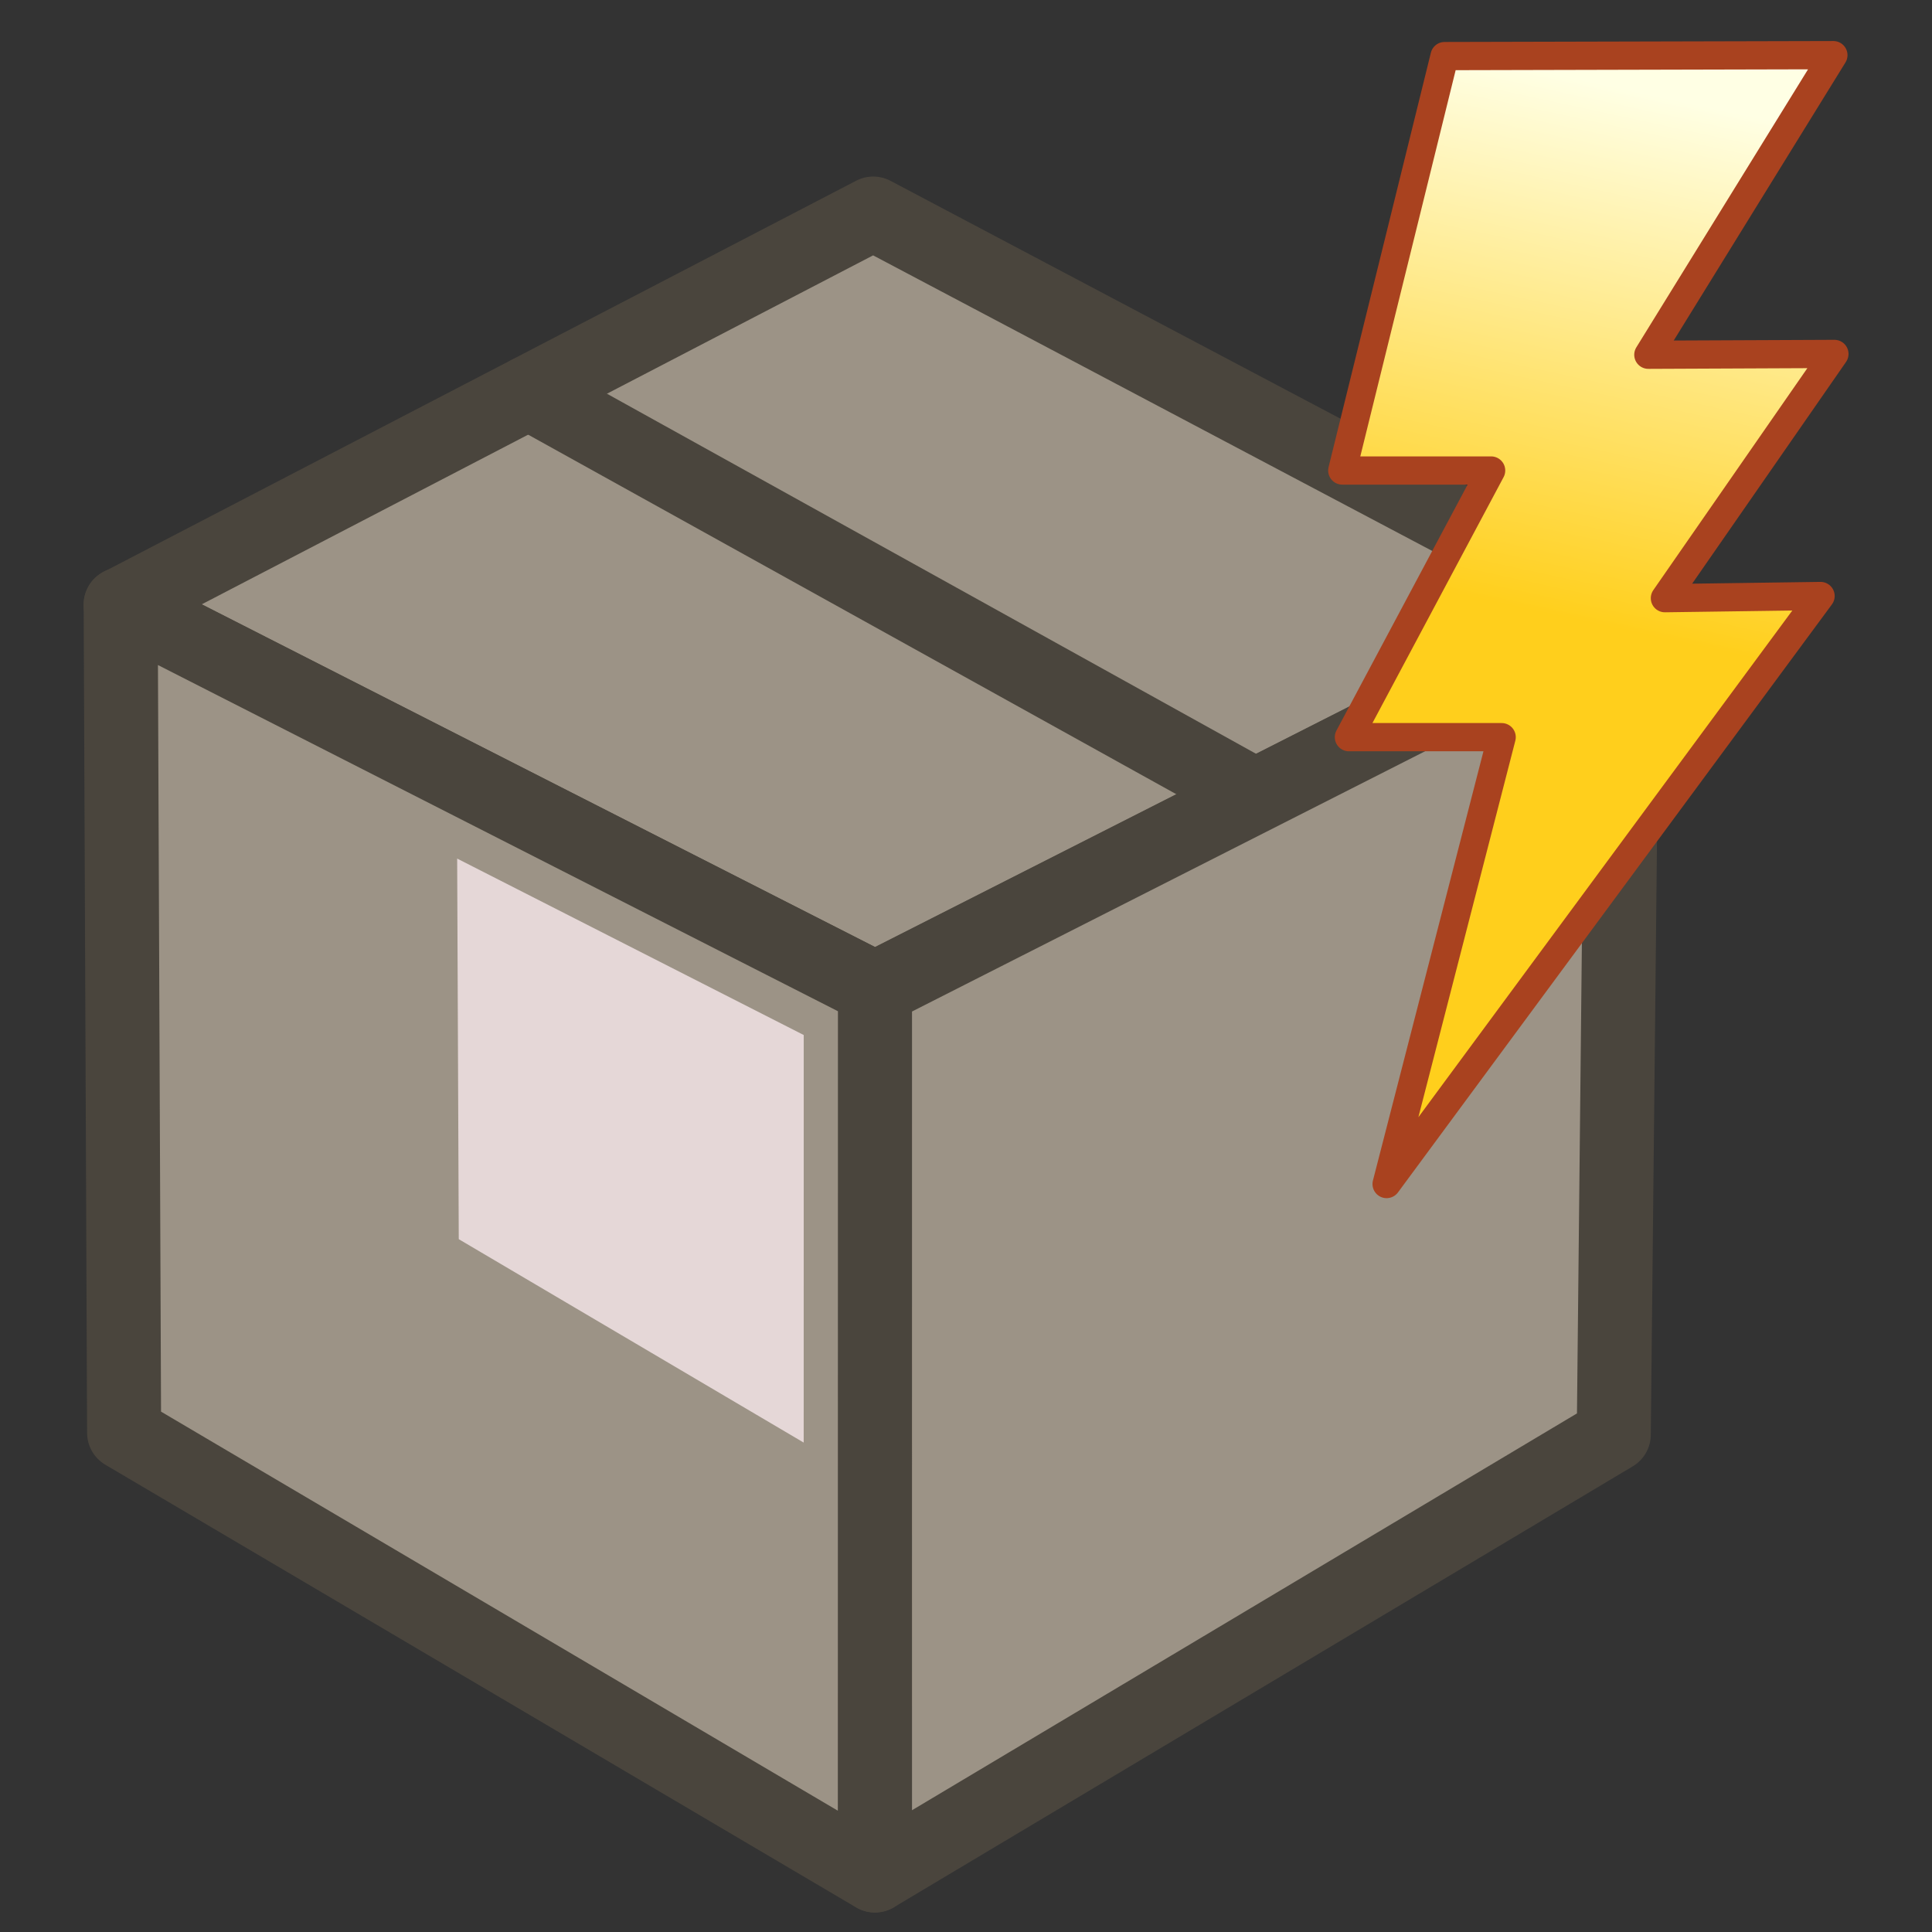 <?xml version="1.0" encoding="UTF-8" standalone="no"?>
<!-- Created with Inkscape (http://www.inkscape.org/) -->

<svg
   xmlns:dc="http://purl.org/dc/elements/1.1/"
   xmlns:cc="http://creativecommons.org/ns#"
   xmlns:rdf="http://www.w3.org/1999/02/22-rdf-syntax-ns#"
   xmlns:svg="http://www.w3.org/2000/svg"
   xmlns="http://www.w3.org/2000/svg"
   xmlns:xlink="http://www.w3.org/1999/xlink"
   xmlns:sodipodi="http://sodipodi.sourceforge.net/DTD/sodipodi-0.dtd"
   xmlns:inkscape="http://www.inkscape.org/namespaces/inkscape"
   width="48"
   height="48"
   viewBox="0 0 48 48"
   id="svg2"
   version="1.1"
   inkscape:version="0.92.3 (2405546, 2018-03-11)"
   sodipodi:docname="QuickLoadAspect.svg">
  <rect x="0" y="0" width="48" height="48" fill="#333333" stroke="none"/>
  <defs
     id="defs4">
    <marker
       inkscape:stockid="TriangleOutS"
       orient="auto"
       refY="0.0"
       refX="0.0"
       id="TriangleOutS"
       style="overflow:visible"
       inkscape:isstock="true">
      <path
         id="path1217"
         d="M 5.77,0.0 L -2.88,5.0 L -2.88,-5.0 L 5.77,0.0 z "
         style="fill-rule:evenodd;stroke:#e01d18;stroke-width:1pt;stroke-opacity:1;fill:#e01d18;fill-opacity:1"
         transform="scale(0.2)" />
    </marker>
    <marker
       inkscape:stockid="Arrow2Send"
       orient="auto"
       refY="0.0"
       refX="0.0"
       id="Arrow2Send"
       style="overflow:visible;"
       inkscape:isstock="true">
      <path
         id="path1102"
         style="fill-rule:evenodd;stroke-width:0.625;stroke-linejoin:round;stroke:#e01d18;stroke-opacity:1;fill:#e01d18;fill-opacity:1"
         d="M 8.719,4.034 L -2.207,0.016 L 8.719,-4.002 C 6.973,-1.63 6.983,1.616 8.719,4.034 z "
         transform="scale(0.3) rotate(180) translate(-2.3,0)" />
    </marker>
    <marker
       inkscape:stockid="Arrow2Sstart"
       orient="auto"
       refY="0.0"
       refX="0.0"
       id="Arrow2Sstart"
       style="overflow:visible"
       inkscape:isstock="true">
      <path
         id="path1099"
         style="fill-rule:evenodd;stroke-width:0.625;stroke-linejoin:round;stroke:#000000;stroke-opacity:1;fill:#000000;fill-opacity:1"
         d="M 8.719,4.034 L -2.207,0.016 L 8.719,-4.002 C 6.973,-1.63 6.983,1.616 8.719,4.034 z "
         transform="scale(0.3) translate(-2.3,0)" />
    </marker>
    <linearGradient
       id="linearGradient12654">
      <stop
         id="stop12656"
         offset="0"
         style="stop-color:#779fc9;stop-opacity:0.554;" />
      <stop
         id="stop12658"
         offset="1"
         style="stop-color:#779fc9;stop-opacity:0;" />
    </linearGradient>
    <linearGradient
       id="linearGradient12583">
      <stop
         id="stop12585"
         offset="0"
         style="stop-color:#ffffff;stop-opacity:0.509;" />
      <stop
         id="stop12587"
         offset="1"
         style="stop-color:#ffffff;stop-opacity:0;" />
    </linearGradient>
    <linearGradient
       id="linearGradient12575">
      <stop
         id="stop12577"
         offset="0"
         style="stop-color:#ffffff;stop-opacity:0.679;" />
      <stop
         id="stop12579"
         offset="1"
         style="stop-color:#ffffff;stop-opacity:0;" />
    </linearGradient>
    <linearGradient
       id="linearGradient12567">
      <stop
         id="stop12569"
         offset="0"
         style="stop-color:#ffffff;stop-opacity:0.812;" />
      <stop
         id="stop12571"
         offset="1"
         style="stop-color:#ffffff;stop-opacity:0;" />
    </linearGradient>
    <linearGradient
       id="linearGradient12058">
      <stop
         id="stop12060"
         offset="0"
         style="stop-color:#577384;stop-opacity:1;" />
      <stop
         id="stop12062"
         offset="1"
         style="stop-color:#b5c0ca;stop-opacity:1;" />
    </linearGradient>
    <linearGradient
       id="linearGradient11914">
      <stop
         id="stop11916"
         offset="0"
         style="stop-color:#ffffff;stop-opacity:0.795;" />
      <stop
         style="stop-color:#ffffff;stop-opacity:0.855;"
         offset="0.028"
         id="stop11924" />
      <stop
         style="stop-color:#ffffff;stop-opacity:0.251;"
         offset="0.121"
         id="stop11922" />
      <stop
         id="stop11918"
         offset="1"
         style="stop-color:#ffffff;stop-opacity:0.25;" />
    </linearGradient>
    <linearGradient
       id="linearGradient11843">
      <stop
         id="stop11845"
         offset="0"
         style="stop-color:#b10000;stop-opacity:1;" />
      <stop
         id="stop11847"
         offset="1"
         style="stop-color:#ff7c75;stop-opacity:1;" />
    </linearGradient>
    <linearGradient
       id="linearGradient11835">
      <stop
         id="stop11837"
         offset="0"
         style="stop-color:#9c0000;stop-opacity:1;" />
      <stop
         id="stop11839"
         offset="1"
         style="stop-color:#ff8773;stop-opacity:1;" />
    </linearGradient>
    <linearGradient
       id="linearGradient11751">
      <stop
         id="stop11753"
         offset="0"
         style="stop-color:#b43e3e;stop-opacity:1;" />
      <stop
         id="stop11755"
         offset="1"
         style="stop-color:#ffffff;stop-opacity:1;" />
    </linearGradient>
    <inkscape:path-effect
       is_visible="true"
       id="path-effect11747"
       effect="spiro" />
    <inkscape:path-effect
       is_visible="true"
       id="path-effect11743"
       effect="spiro" />
    <linearGradient
       id="linearGradient5995">
      <stop
         id="stop5997"
         offset="0"
         style="stop-color:#665f5f;stop-opacity:1;" />
      <stop
         id="stop5999"
         offset="1"
         style="stop-color:#ffffff;stop-opacity:1;" />
    </linearGradient>
    <linearGradient
       id="linearGradient5985">
      <stop
         id="stop5987"
         offset="0"
         style="stop-color:#ffffff;stop-opacity:1;" />
      <stop
         id="stop5989"
         offset="1"
         style="stop-color:#868686;stop-opacity:1;" />
    </linearGradient>
    <marker
       style="overflow:visible"
       id="TriangleOutL"
       refX="0.0"
       refY="0.0"
       orient="auto"
       inkscape:stockid="TriangleOutL">
      <path
         transform="scale(0.8)"
         style="fill-rule:evenodd;stroke:#000000;stroke-width:1.0pt;marker-start:none"
         d="M 5.77,0.0 L -2.88,5.0 L -2.88,-5.0 L 5.77,0.0 z "
         id="path3997" />
    </marker>
    <linearGradient
       id="linearGradient3856">
      <stop
         id="stop3858"
         offset="0"
         style="stop-color:#ffffff;stop-opacity:1;" />
      <stop
         style="stop-color:#cfcfcf;stop-opacity:1;"
         offset="0.514"
         id="stop3874" />
      <stop
         id="stop3860"
         offset="1"
         style="stop-color:#787878;stop-opacity:1;" />
    </linearGradient>
    <marker
       style="overflow:visible"
       id="TriangleInL"
       refX="0"
       refY="0"
       orient="auto"
       inkscape:stockid="TriangleInL">
      <path
         transform="scale(-0.8,-0.8)"
         style="fill-rule:evenodd;stroke:#000000;stroke-width:1pt;marker-start:none"
         d="m 5.77,0 -8.65,5 0,-10 8.65,5 z"
         id="path6916"
         inkscape:connector-curvature="0" />
    </marker>
    <marker
       style="overflow:visible"
       id="TriangleOutL-6"
       refX="0"
       refY="0"
       orient="auto"
       inkscape:stockid="TriangleOutL">
      <path
         transform="scale(0.8,0.8)"
         style="fill-rule:evenodd;stroke:#000000;stroke-width:1pt;marker-start:none"
         d="m 5.77,0 -8.65,5 0,-10 8.65,5 z"
         id="path6925"
         inkscape:connector-curvature="0" />
    </marker>
    <marker
       style="overflow:visible"
       id="TriangleOutL-4"
       refX="0"
       refY="0"
       orient="auto"
       inkscape:stockid="TriangleOutL">
      <path
         transform="scale(0.8,0.8)"
         style="fill-rule:evenodd;stroke:#000000;stroke-width:1pt;marker-start:none"
         d="m 5.77,0 -8.65,5 0,-10 8.65,5 z"
         id="path3997-9"
         inkscape:connector-curvature="0" />
    </marker>
    <linearGradient
       gradientUnits="userSpaceOnUse"
       y2="4"
       x2="14"
       y1="4"
       x1="2"
       id="linearGradient3862"
       xlink:href="#linearGradient3856"
       inkscape:collect="always" />
    <linearGradient
       gradientTransform="matrix(0,-0.81,0.81,0,3.794,16.364)"
       gradientUnits="userSpaceOnUse"
       y2="10.587"
       x2="4.229"
       y1="0.741"
       x1="18.19"
       id="linearGradient11841-2"
       xlink:href="#linearGradient11835-2"
       inkscape:collect="always" />
    <linearGradient
       id="linearGradient11835-2">
      <stop
         id="stop11837-8"
         offset="0"
         style="stop-color:#009c33;stop-opacity:1;" />
      <stop
         id="stop11839-7"
         offset="1"
         style="stop-color:#77eb51;stop-opacity:1;" />
    </linearGradient>
    <linearGradient
       gradientUnits="userSpaceOnUse"
       y2="1.63"
       x2="4.394"
       y1="12.938"
       x1="12.369"
       id="linearGradient11849-4"
       xlink:href="#linearGradient11835-2"
       inkscape:collect="always" />
    <linearGradient
       y2="6.103"
       x2="1.174"
       y1="14.82"
       x1="10.893"
       gradientUnits="userSpaceOnUse"
       id="linearGradient12229-5"
       xlink:href="#linearGradient12058-27"
       inkscape:collect="always" />
    <linearGradient
       id="linearGradient12058-27">
      <stop
         id="stop12060-82"
         offset="0"
         style="stop-color:#d20700;stop-opacity:1;" />
      <stop
         id="stop12062-0"
         offset="1"
         style="stop-color:#ff4a4a;stop-opacity:1;" />
    </linearGradient>
    <linearGradient
       id="linearGradient4670"
       inkscape:collect="always">
      <stop
         id="stop4666"
         offset="0"
         style="stop-color:#f2f3f3;stop-opacity:1" />
      <stop
         id="stop4668"
         offset="1"
         style="stop-color:#b0b0b0;stop-opacity:1" />
    </linearGradient>
    <inkscape:perspective
       id="perspective3811"
       inkscape:persp3d-origin="115.23818 : 166.15741 : 1"
       inkscape:vp_z="341.40374 : 621.73587 : 1"
       inkscape:vp_y="0 : 999.99994 : 0"
       inkscape:vp_x="-182.84216 : 306.81495 : 1"
       sodipodi:type="inkscape:persp3d" />
    <linearGradient
       gradientTransform="matrix(1,0,0,0.995,-0.016,0.669)"
       gradientUnits="userSpaceOnUse"
       y2="90.376"
       x2="130.951"
       y1="90.376"
       x1="59.801"
       id="linearGradient4696"
       xlink:href="#linearGradient4670"
       inkscape:collect="always" />
    <inkscape:path-effect
       effect="envelope"
       id="path-effect5216"
       is_visible="true"
       yy="false"
       xx="true"
       bendpath1="m 15.143,64.813 95.886,0"
       bendpath2="m 111.029,64.813 0,166.739"
       bendpath3="m 15.143,231.552 95.886,0"
       bendpath4="m 15.143,64.813 0,166.739" />
    <inkscape:path-effect
       effect="envelope"
       id="path-effect5206"
       is_visible="true"
       yy="false"
       xx="true"
       bendpath1="M 60.99,1026.103 H 77.752"
       bendpath2="m 79.068,1032.522 -9.416,4.825"
       bendpath3="M 60.99,1033.196 H 77.752"
       bendpath4="m 69.619,1027.475 -9.472,4.934"
       bendpath2-nodetypes="cc"
       bendpath4-nodetypes="cc" />
    <inkscape:path-effect
       effect="envelope"
       id="path-effect5193"
       is_visible="true"
       yy="false"
       xx="true"
       bendpath1="M 69.671,1037.361 H 79.283"
       bendpath2="m 79.072,1032.525 -0.035,10.604"
       bendpath3="M 69.671,1048.89 H 79.283"
       bendpath4="m 69.671,1037.361 -0.04,11.259"
       bendpath2-nodetypes="cc"
       bendpath4-nodetypes="cc" />
    <inkscape:path-effect
       effect="envelope"
       id="path-effect57"
       is_visible="true"
       yy="false"
       xx="true"
       bendpath1="m 60.212,1032.755 h 9.61"
       bendpath2="m 69.647,1037.351 v 11.284"
       bendpath3="m 60.212,1048.292 h 9.61"
       bendpath4="m 60.142,1032.412 -0.035,10.529"
       bendpath2-nodetypes="cc"
       bendpath4-nodetypes="cc" />
    <inkscape:perspective
       sodipodi:type="inkscape:persp3d"
       inkscape:vp_x="-182.84216 : 306.81495 : 1"
       inkscape:vp_y="0 : 999.99994 : 0"
       inkscape:vp_z="341.40374 : 621.73587 : 1"
       inkscape:persp3d-origin="115.23818 : 166.15741 : 1"
       id="perspective3811-1" />
    <inkscape:path-effect
       effect="envelope"
       id="path-effect57-3"
       is_visible="true"
       yy="false"
       xx="true"
       bendpath1="m 43.347,1023.333 h 9.254"
       bendpath2="m 52.433,1027.691 -10e-7,10.7"
       bendpath3="m 43.347,1038.066 h 9.254"
       bendpath4="m 43.28,1023.008 -0.034,9.985"
       bendpath2-nodetypes="cc"
       bendpath4-nodetypes="cc" />
    <inkscape:path-effect
       effect="envelope"
       id="path-effect5193-0"
       is_visible="true"
       yy="false"
       xx="true"
       bendpath1="m 52.456,1027.7 h 9.256"
       bendpath2="m 61.509,1023.114 -0.034,10.055"
       bendpath3="m 52.456,1038.633 h 9.256"
       bendpath4="m 52.456,1027.7 -0.038,10.676"
       bendpath2-nodetypes="cc"
       bendpath4-nodetypes="cc" />
    <inkscape:path-effect
       effect="envelope"
       id="path-effect5206-4"
       is_visible="true"
       yy="false"
       xx="true"
       bendpath1="m 44.097,1017.025 h 16.141"
       bendpath2="m 61.505,1023.112 -9.067,4.576"
       bendpath3="m 44.097,1023.75 h 16.141"
       bendpath4="m 52.406,1018.326 -9.121,4.679"
       bendpath2-nodetypes="cc"
       bendpath4-nodetypes="cc" />
    <inkscape:perspective
       id="perspective3811-7"
       inkscape:persp3d-origin="115.23818 : 166.15741 : 1"
       inkscape:vp_z="341.40374 : 621.73587 : 1"
       inkscape:vp_y="0 : 999.99994 : 0"
       inkscape:vp_x="-182.84216 : 306.81495 : 1"
       sodipodi:type="inkscape:persp3d" />
    <inkscape:path-effect
       effect="envelope"
       id="path-effect5216-8"
       is_visible="true"
       yy="false"
       xx="true"
       bendpath1="m 15.143,64.813 95.886,0"
       bendpath2="m 111.029,64.813 0,166.739"
       bendpath3="m 15.143,231.552 95.886,0"
       bendpath4="m 15.143,64.813 0,166.739" />
    <inkscape:path-effect
       effect="envelope"
       id="path-effect5206-40"
       is_visible="true"
       yy="false"
       xx="true"
       bendpath1="M 58.767,1042.787 H 75.722"
       bendpath2="m 77.054,1049.28 -9.525,4.881"
       bendpath3="M 58.767,1049.961 H 75.722"
       bendpath4="m 67.495,1044.175 -9.581,4.991"
       bendpath2-nodetypes="cc"
       bendpath4-nodetypes="cc" />
    <inkscape:path-effect
       effect="envelope"
       id="path-effect5193-02"
       is_visible="true"
       yy="false"
       xx="true"
       bendpath1="m 67.548,1054.175 h 9.723"
       bendpath2="m 77.058,1049.283 -0.035,10.726"
       bendpath3="m 67.548,1065.837 h 9.723"
       bendpath4="m 67.548,1054.175 -0.04,11.389"
       bendpath2-nodetypes="cc"
       bendpath4-nodetypes="cc" />
    <inkscape:path-effect
       effect="envelope"
       id="path-effect57-9"
       is_visible="true"
       yy="false"
       xx="true"
       bendpath1="m 57.98,1049.516 h 9.721"
       bendpath2="m 67.524,1054.165 v 11.414"
       bendpath3="m 57.98,1065.232 h 9.721"
       bendpath4="m 57.909,1049.169 -0.035,10.651"
       bendpath2-nodetypes="cc"
       bendpath4-nodetypes="cc" />
    <inkscape:perspective
       sodipodi:type="inkscape:persp3d"
       inkscape:vp_x="-182.84216 : 306.81495 : 1"
       inkscape:vp_y="0 : 999.99994 : 0"
       inkscape:vp_z="341.40374 : 621.73587 : 1"
       inkscape:persp3d-origin="115.23818 : 166.15741 : 1"
       id="perspective3811-1-0" />
    <inkscape:path-effect
       effect="envelope"
       id="path-effect57-3-0"
       is_visible="true"
       yy="false"
       xx="true"
       bendpath1="m 40.921,1039.985 h 9.361"
       bendpath2="m 50.111,1044.393 -10e-7,10.823"
       bendpath3="m 40.921,1054.888 h 9.361"
       bendpath4="m 40.852,1039.656 -0.034,10.1"
       bendpath2-nodetypes="cc"
       bendpath4-nodetypes="cc" />
    <inkscape:path-effect
       effect="envelope"
       id="path-effect5193-0-8"
       is_visible="true"
       yy="false"
       xx="true"
       bendpath1="m 50.134,1044.402 h 9.363"
       bendpath2="m 59.292,1039.764 -0.034,10.171"
       bendpath3="m 50.134,1055.462 h 9.363"
       bendpath4="m 50.134,1044.402 -0.039,10.8"
       bendpath2-nodetypes="cc"
       bendpath4-nodetypes="cc" />
    <inkscape:path-effect
       effect="envelope"
       id="path-effect5206-4-5"
       is_visible="true"
       yy="false"
       xx="true"
       bendpath1="M 41.679,1033.604 H 58.006"
       bendpath2="m 59.288,1039.761 -9.172,4.629"
       bendpath3="M 41.679,1040.407 H 58.006"
       bendpath4="m 50.083,1034.92 -9.226,4.732"
       bendpath2-nodetypes="cc"
       bendpath4-nodetypes="cc" />
    <marker
       inkscape:isstock="true"
       style="overflow:visible"
       id="TriangleOutS-0"
       refX="0.0"
       refY="0.0"
       orient="auto"
       inkscape:stockid="TriangleOutS">
      <path
         transform="scale(0.2)"
         style="fill-rule:evenodd;stroke:#e01d18;stroke-width:1pt;stroke-opacity:1;fill:#e01d18;fill-opacity:1"
         d="M 5.77,0.0 L -2.88,5.0 L -2.88,-5.0 L 5.77,0.0 z "
         id="path1217-8" />
    </marker>
    <marker
       inkscape:isstock="true"
       style="overflow:visible;"
       id="Arrow2Send-9"
       refX="0.0"
       refY="0.0"
       orient="auto"
       inkscape:stockid="Arrow2Send">
      <path
         transform="scale(0.3) rotate(180) translate(-2.3,0)"
         d="M 8.719,4.034 L -2.207,0.016 L 8.719,-4.002 C 6.973,-1.63 6.983,1.616 8.719,4.034 z "
         style="fill-rule:evenodd;stroke-width:0.625;stroke-linejoin:round;stroke:#e01d18;stroke-opacity:1;fill:#e01d18;fill-opacity:1"
         id="path1102-6" />
    </marker>
    <marker
       inkscape:isstock="true"
       style="overflow:visible"
       id="Arrow2Sstart-5"
       refX="0.0"
       refY="0.0"
       orient="auto"
       inkscape:stockid="Arrow2Sstart">
      <path
         transform="scale(0.3) translate(-2.3,0)"
         d="M 8.719,4.034 L -2.207,0.016 L 8.719,-4.002 C 6.973,-1.63 6.983,1.616 8.719,4.034 z "
         style="fill-rule:evenodd;stroke-width:0.625;stroke-linejoin:round;stroke:#000000;stroke-opacity:1;fill:#000000;fill-opacity:1"
         id="path1099-9" />
    </marker>
    <inkscape:path-effect
       effect="spiro"
       id="path-effect11747-4"
       is_visible="true" />
    <inkscape:path-effect
       effect="spiro"
       id="path-effect11743-4"
       is_visible="true" />
    <marker
       inkscape:stockid="TriangleOutL"
       orient="auto"
       refY="0.0"
       refX="0.0"
       id="TriangleOutL-61"
       style="overflow:visible">
      <path
         id="path3997-5"
         d="M 5.77,0.0 L -2.88,5.0 L -2.88,-5.0 L 5.77,0.0 z "
         style="fill-rule:evenodd;stroke:#000000;stroke-width:1.0pt;marker-start:none"
         transform="scale(0.8)" />
    </marker>
    <marker
       inkscape:stockid="TriangleInL"
       orient="auto"
       refY="0"
       refX="0"
       id="TriangleInL-5"
       style="overflow:visible">
      <path
         inkscape:connector-curvature="0"
         id="path6916-0"
         d="m 5.77,0 -8.65,5 0,-10 8.65,5 z"
         style="fill-rule:evenodd;stroke:#000000;stroke-width:1pt;marker-start:none"
         transform="scale(-0.8,-0.8)" />
    </marker>
    <marker
       inkscape:stockid="TriangleOutL"
       orient="auto"
       refY="0"
       refX="0"
       id="TriangleOutL-6-6"
       style="overflow:visible">
      <path
         inkscape:connector-curvature="0"
         id="path6925-9"
         d="m 5.77,0 -8.65,5 0,-10 8.65,5 z"
         style="fill-rule:evenodd;stroke:#000000;stroke-width:1pt;marker-start:none"
         transform="scale(0.8,0.8)" />
    </marker>
    <marker
       inkscape:stockid="TriangleOutL"
       orient="auto"
       refY="0"
       refX="0"
       id="TriangleOutL-4-9"
       style="overflow:visible">
      <path
         inkscape:connector-curvature="0"
         id="path3997-9-5"
         d="m 5.77,0 -8.65,5 0,-10 8.65,5 z"
         style="fill-rule:evenodd;stroke:#000000;stroke-width:1pt;marker-start:none"
         transform="scale(0.8,0.8)" />
    </marker>
    <inkscape:path-effect
       bendpath4="M 15.143,64.813 V 231.552"
       bendpath3="M 15.143,231.552 H 111.029"
       bendpath2="M 111.029,64.813 V 231.552"
       bendpath1="M 15.143,64.813 H 111.029"
       xx="true"
       yy="false"
       is_visible="true"
       id="path-effect5216-7"
       effect="envelope" />
    <inkscape:path-effect
       bendpath4-nodetypes="cc"
       bendpath2-nodetypes="cc"
       bendpath4="M 18.077,216.954 3.56,224.451"
       bendpath3="m 4.852,225.646 25.691,0"
       bendpath2="m 32.561,224.623 -14.432,7.333"
       bendpath1="m 4.852,214.869 25.691,0"
       xx="true"
       yy="false"
       is_visible="true"
       id="path-effect5206-44"
       effect="envelope" />
    <inkscape:path-effect
       bendpath4-nodetypes="cc"
       bendpath2-nodetypes="cc"
       bendpath4="m 18.157,231.975 -0.061,17.109"
       bendpath3="m 18.157,249.495 14.733,0"
       bendpath2="m 32.568,224.627 -0.054,16.113"
       bendpath1="m 18.157,231.975 14.733,0"
       xx="true"
       yy="false"
       is_visible="true"
       id="path-effect5193-4"
       effect="envelope" />
    <inkscape:path-effect
       bendpath4-nodetypes="cc"
       bendpath2-nodetypes="cc"
       bendpath4="m 3.552,224.456 -0.054,16"
       bendpath3="m 3.659,248.586 14.73,0"
       bendpath2="m 18.121,231.961 -1e-6,17.147"
       bendpath1="m 3.659,224.977 14.73,0"
       xx="true"
       yy="false"
       is_visible="true"
       id="path-effect57-8"
       effect="envelope" />
    <inkscape:perspective
       id="perspective3811-4"
       inkscape:persp3d-origin="115.23818 : 166.15741 : 1"
       inkscape:vp_z="341.40374 : 621.73587 : 1"
       inkscape:vp_y="0 : 999.99994 : 0"
       inkscape:vp_x="-182.84216 : 306.81495 : 1"
       sodipodi:type="inkscape:persp3d" />
    <linearGradient
       id="linearGradient4204"
       inkscape:collect="always">
      <stop
         id="stop4206"
         offset="0"
         style="stop-color:#ffffe4;stop-opacity:1" />
      <stop
         id="stop4208"
         offset="1"
         style="stop-color:#ffcf1c;stop-opacity:1" />
    </linearGradient>
    <inkscape:perspective
       id="perspective3811-5"
       inkscape:persp3d-origin="115.23818 : 166.15741 : 1"
       inkscape:vp_z="341.40374 : 621.73587 : 1"
       inkscape:vp_y="0 : 999.99994 : 0"
       inkscape:vp_x="-182.84216 : 306.81495 : 1"
       sodipodi:type="inkscape:persp3d" />
    <inkscape:path-effect
       effect="envelope"
       id="path-effect5216-3"
       is_visible="true"
       yy="false"
       xx="true"
       bendpath1="m 15.143,64.813 95.886,0"
       bendpath2="m 111.029,64.813 0,166.739"
       bendpath3="m 15.143,231.552 95.886,0"
       bendpath4="m 15.143,64.813 0,166.739" />
    <inkscape:path-effect
       effect="envelope"
       id="path-effect5206-45"
       is_visible="true"
       yy="false"
       xx="true"
       bendpath1="M -26.285,1030.134 H -9.523"
       bendpath2="m -8.207,1036.553 -9.416,4.825"
       bendpath3="M -26.285,1037.226 H -9.523"
       bendpath4="m -17.656,1031.506 -9.472,4.934"
       bendpath2-nodetypes="cc"
       bendpath4-nodetypes="cc" />
    <inkscape:path-effect
       effect="envelope"
       id="path-effect5193-48"
       is_visible="true"
       yy="false"
       xx="true"
       bendpath1="m -17.604,1041.391 h 9.612"
       bendpath2="m -8.203,1036.555 -0.035,10.604"
       bendpath3="m -17.604,1052.92 h 9.612"
       bendpath4="m -17.604,1041.391 -0.04,11.259"
       bendpath2-nodetypes="cc"
       bendpath4-nodetypes="cc" />
    <inkscape:path-effect
       effect="envelope"
       id="path-effect57-6"
       is_visible="true"
       yy="false"
       xx="true"
       bendpath1="m -27.063,1036.785 h 9.61"
       bendpath2="m -17.628,1041.381 v 11.284"
       bendpath3="m -27.063,1052.322 h 9.61"
       bendpath4="m -27.133,1036.443 -0.035,10.529"
       bendpath2-nodetypes="cc"
       bendpath4-nodetypes="cc" />
    <inkscape:perspective
       sodipodi:type="inkscape:persp3d"
       inkscape:vp_x="-182.84216 : 306.81495 : 1"
       inkscape:vp_y="0 : 999.99994 : 0"
       inkscape:vp_z="341.40374 : 621.73587 : 1"
       inkscape:persp3d-origin="115.23818 : 166.15741 : 1"
       id="perspective3811-1-4" />
    <inkscape:path-effect
       effect="envelope"
       id="path-effect57-3-6"
       is_visible="true"
       yy="false"
       xx="true"
       bendpath1="m -43.927,1027.363 h 9.254"
       bendpath2="m -34.842,1031.721 -10e-7,10.7"
       bendpath3="m -43.927,1042.096 h 9.254"
       bendpath4="m -43.995,1027.038 -0.034,9.985"
       bendpath2-nodetypes="cc"
       bendpath4-nodetypes="cc" />
    <inkscape:path-effect
       effect="envelope"
       id="path-effect5193-0-2"
       is_visible="true"
       yy="false"
       xx="true"
       bendpath1="M -34.819,1031.73 H -25.563"
       bendpath2="m -25.766,1027.145 -0.034,10.055"
       bendpath3="M -34.819,1042.663 H -25.563"
       bendpath4="m -34.819,1031.73 -0.038,10.676"
       bendpath2-nodetypes="cc"
       bendpath4-nodetypes="cc" />
    <inkscape:path-effect
       effect="envelope"
       id="path-effect5206-4-4"
       is_visible="true"
       yy="false"
       xx="true"
       bendpath1="m -43.178,1021.056 h 16.141"
       bendpath2="m -25.77,1027.142 -9.067,4.576"
       bendpath3="m -43.178,1027.781 h 16.141"
       bendpath4="m -34.869,1022.356 -9.121,4.679"
       bendpath2-nodetypes="cc"
       bendpath4-nodetypes="cc" />
    <linearGradient
       gradientTransform="matrix(0.431,0,0,0.431,-21.777,995.373)"
       gradientUnits="userSpaceOnUse"
       y2="56.48"
       x2="143.419"
       y1="27.166"
       x1="149.757"
       id="linearGradient4210"
       xlink:href="#linearGradient4204"
       inkscape:collect="always" />
  </defs>
  <sodipodi:namedview
     id="base"
     pagecolor="#ffffff"
     bordercolor="#666666"
     borderopacity="1.0"
     inkscape:pageopacity="0.0"
     inkscape:pageshadow="2"
     inkscape:zoom="8"
     inkscape:cx="-31.91017"
     inkscape:cy="8.8778061"
     inkscape:document-units="px"
     inkscape:current-layer="layer1"
     showgrid="true"
     units="px"
     inkscape:window-width="3840"
     inkscape:window-height="2066"
     inkscape:window-x="2149"
     inkscape:window-y="1293"
     inkscape:window-maximized="1"
     showguides="true"
     inkscape:snap-global="false">
    <inkscape:grid
       type="xygrid"
       id="grid4136"
       empspacing="4" />
  </sodipodi:namedview>
  <g
     inkscape:label="Layer 1"
     inkscape:groupmode="layer"
     id="layer1"
     transform="translate(0,-1004.362)">
    <g
       id="layer3"
       inkscape:label="back"
       style="display:inline"
       transform="matrix(1.25,0,0,1.25,39.406,757.826)">
      <g
         id="layer1-6-5"
         inkscape:label="Layer"
         style="display:inline"
         transform="matrix(0.347,0,0,0.336,-118.506,83.071)" />
    </g>
    <g
       id="layer1-3"
       inkscape:label="Layer"
       style="display:inline"
       transform="matrix(1.25,0,0,1.25,39.406,757.826)" />
    <g
       id="layer2"
       inkscape:label="Foreground"
       style="display:inline"
       transform="matrix(1.25,0,0,1.25,39.406,757.826)" />
    <g
       id="layer1-6"
       inkscape:label="Layer"
       style="display:inline;stroke-width:4.393;stroke-miterlimit:4;stroke-dasharray:none;paint-order:markers fill stroke"
       transform="matrix(0.434,0,0,0.42,158.08,909.703)" />
    <g
       id="layer3-7"
       inkscape:label="back"
       style="display:inline"
       transform="matrix(1.25,0,0,1.25,-45.201,744.504)">
      <g
         id="layer1-6-5-5"
         inkscape:label="Layer"
         style="display:inline"
         transform="matrix(0.347,0,0,0.336,-118.506,83.071)" />
    </g>
    <g
       id="layer1-1"
       inkscape:label="Layer"
       style="display:inline"
       transform="matrix(1.25,0,0,1.25,-45.201,744.504)" />
    <g
       id="layer2-7"
       inkscape:label="Foreground"
       style="display:inline"
       transform="matrix(1.25,0,0,1.25,-45.201,744.504)" />
    <g
       id="layer1-6-58"
       inkscape:label="Layer"
       style="display:inline;stroke-width:4.393;stroke-miterlimit:4;stroke-dasharray:none;paint-order:markers fill stroke"
       transform="matrix(0.434,0,0,0.42,73.472,896.38)" />
    <g
       id="g3466"
       transform="matrix(1.018,0,0,1.018,-1.679,-18.321)">
      <g
         transform="matrix(0.951,0,0,0.951,0.182,51.97)"
         id="g3457">
        <path
           style="opacity:1;fill:#9c9386;fill-opacity:1;stroke:#4a453d;stroke-width:1.9;stroke-linecap:butt;stroke-linejoin:round;stroke-miterlimit:4;stroke-dasharray:none;stroke-opacity:1"
           d="m 23.997,1027.083 19.177,-9.727 -19.221,-10.161 -19.314,10.039 z"
           id="path2801"
           inkscape:connector-curvature="0"
           sodipodi:nodetypes="ccccc" />
        <path
           style="opacity:1;fill:#9c9386;fill-opacity:1;stroke:#4a453d;stroke-width:1.9;stroke-linecap:butt;stroke-linejoin:round;stroke-miterlimit:4;stroke-dasharray:none;stroke-opacity:1"
           d="m 23.996,1027.09 0.002,22.753 18.959,-11.314 0.221,-21.169 z"
           id="path2803"
           inkscape:connector-curvature="0"
           sodipodi:nodetypes="ccccc" />
        <path
           style="opacity:1;fill:#9c9386;fill-opacity:1;stroke:#4a453d;stroke-width:1.9;stroke-linecap:butt;stroke-linejoin:round;stroke-miterlimit:4;stroke-dasharray:none;stroke-opacity:1"
           d="m 23.997,1027.083 -19.357,-9.855 0.088,21.257 19.266,11.36 z"
           id="path2805"
           inkscape:connector-curvature="0"
           sodipodi:nodetypes="ccccc" />
        <path
           style="fill:none;stroke:#4a453d;stroke-width:1.9;stroke-linecap:round;stroke-linejoin:miter;stroke-miterlimit:4;stroke-dasharray:none;stroke-opacity:1"
           d="m 15.114,1011.792 18.562,10.297"
           id="path3323"
           inkscape:connector-curvature="0" />
        <path
           style="opacity:1;fill:#e5d7d7;fill-opacity:1;stroke:#616161;stroke-width:0;stroke-linecap:butt;stroke-linejoin:round;stroke-miterlimit:4;stroke-dasharray:none;stroke-opacity:1"
           d="m 22.169,1028.276 -8.894,-4.528 0.041,9.767 8.852,5.22 z"
           id="path2805-2"
           inkscape:connector-curvature="0"
           sodipodi:nodetypes="ccccc" />
      </g>
      <path
         sodipodi:nodetypes="cccccccccccc"
         inkscape:connector-curvature="0"
         id="path4202"
         d="m 36.905,1005.969 9.489,-0.023 -4.516,7.312 4.541,-0.02 -4.137,5.961 3.799,-0.053 -10.591,14.351 2.808,-10.906 h -3.728 l 3.471,-6.508 h -3.633 z"
         style="fill:url(#linearGradient4210);fill-opacity:1;stroke:#a9421f;stroke-width:0.689;stroke-linecap:butt;stroke-linejoin:round;stroke-miterlimit:4;stroke-dasharray:none;stroke-opacity:1" />
    </g>
  </g>
</svg>
